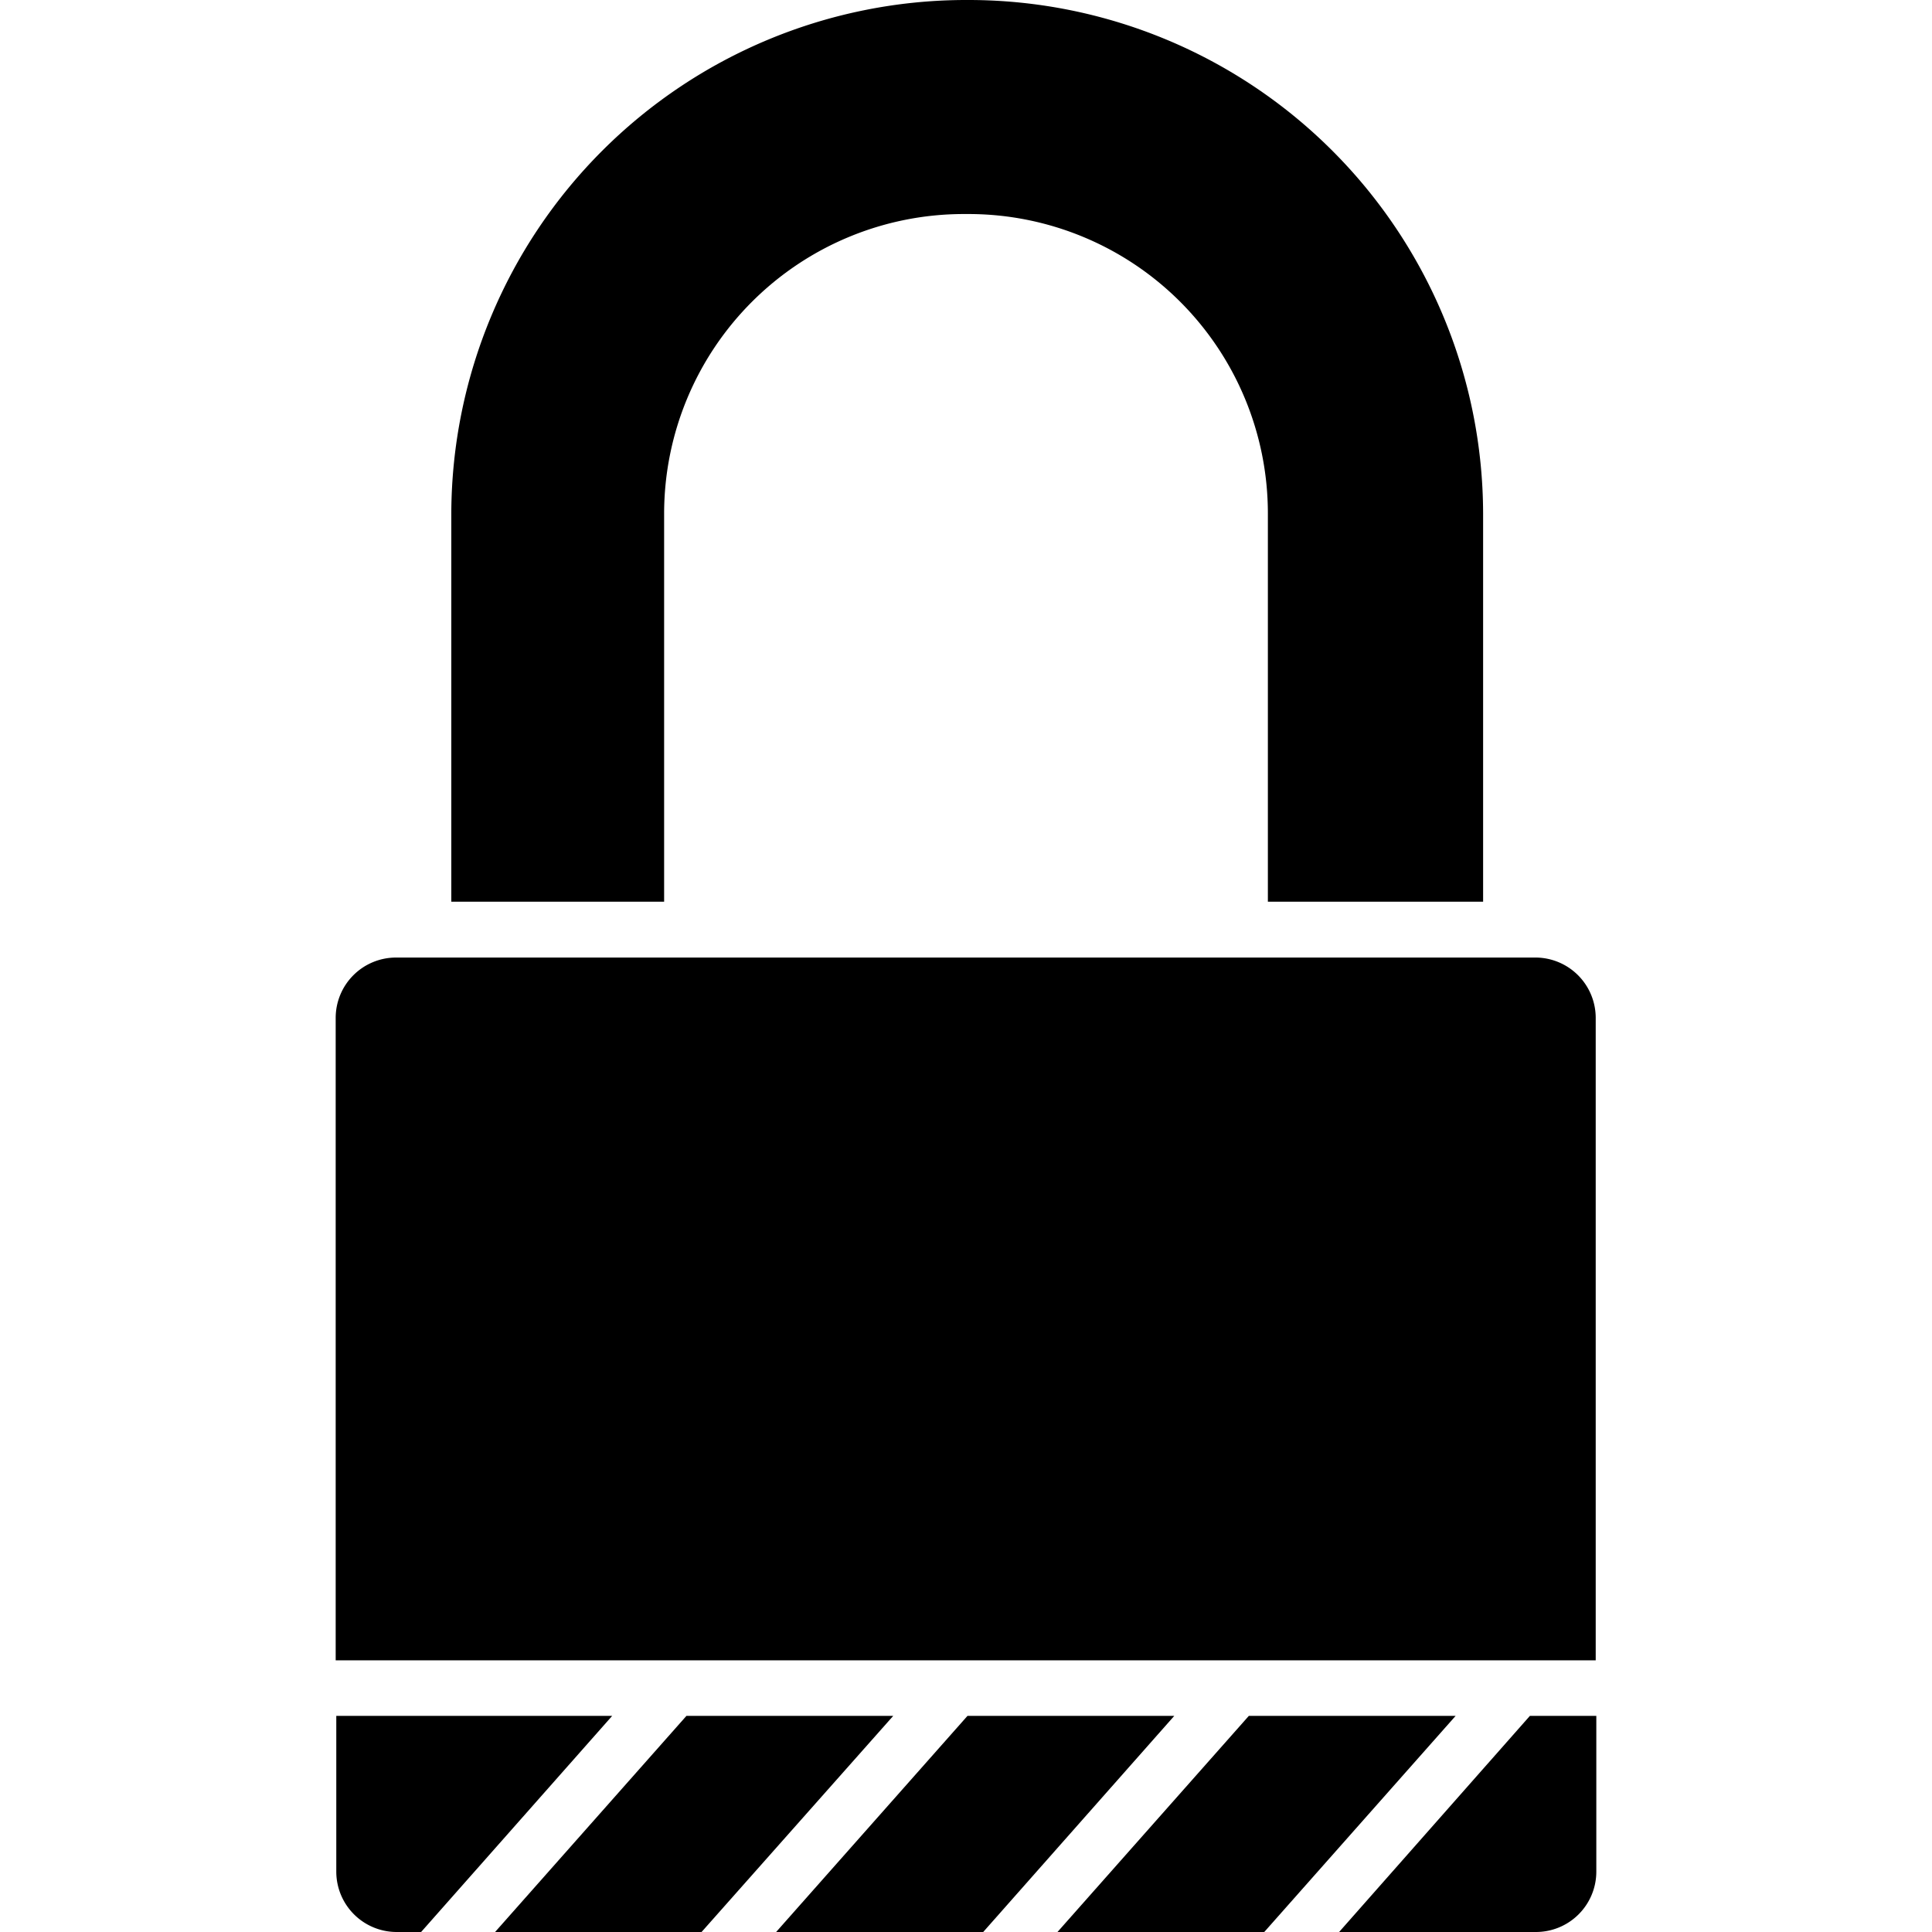 <svg height='100px' width='100px'  fill="#000000" xmlns="http://www.w3.org/2000/svg" data-name="Layer 1" viewBox="0 0 64 64" x="0px" y="0px"><title>1</title><polygon points="41.37 56.84 35.03 64 41.88 64 48.22 56.84 41.37 56.84"></polygon><path d="M44.36,64h6.52a2,2,0,0,0,2-2V56.84H50.68Z"></path><path d="M11.14,56.84V62a2,2,0,0,0,2,2h.81l6.33-7.16Z"></path><polygon points="22.74 56.84 16.4 64 23.24 64 29.59 56.84 22.74 56.84"></polygon><polygon points="32.05 56.84 25.71 64 32.57 64 38.9 56.84 32.05 56.84"></polygon><path d="M50.88,31.72H13.12a2,2,0,0,0-2,2V55H52.86V33.7A2,2,0,0,0,50.88,31.72Z"></path><path d="M18.9,29.87H22V17a9.93,9.93,0,0,1,9.92-9.91h.18A9.92,9.92,0,0,1,42,17V29.87h7.13V17a17.05,17.05,0,0,0-17-17h-.18a17.06,17.06,0,0,0-17,17V29.87h4Z"></path></svg>